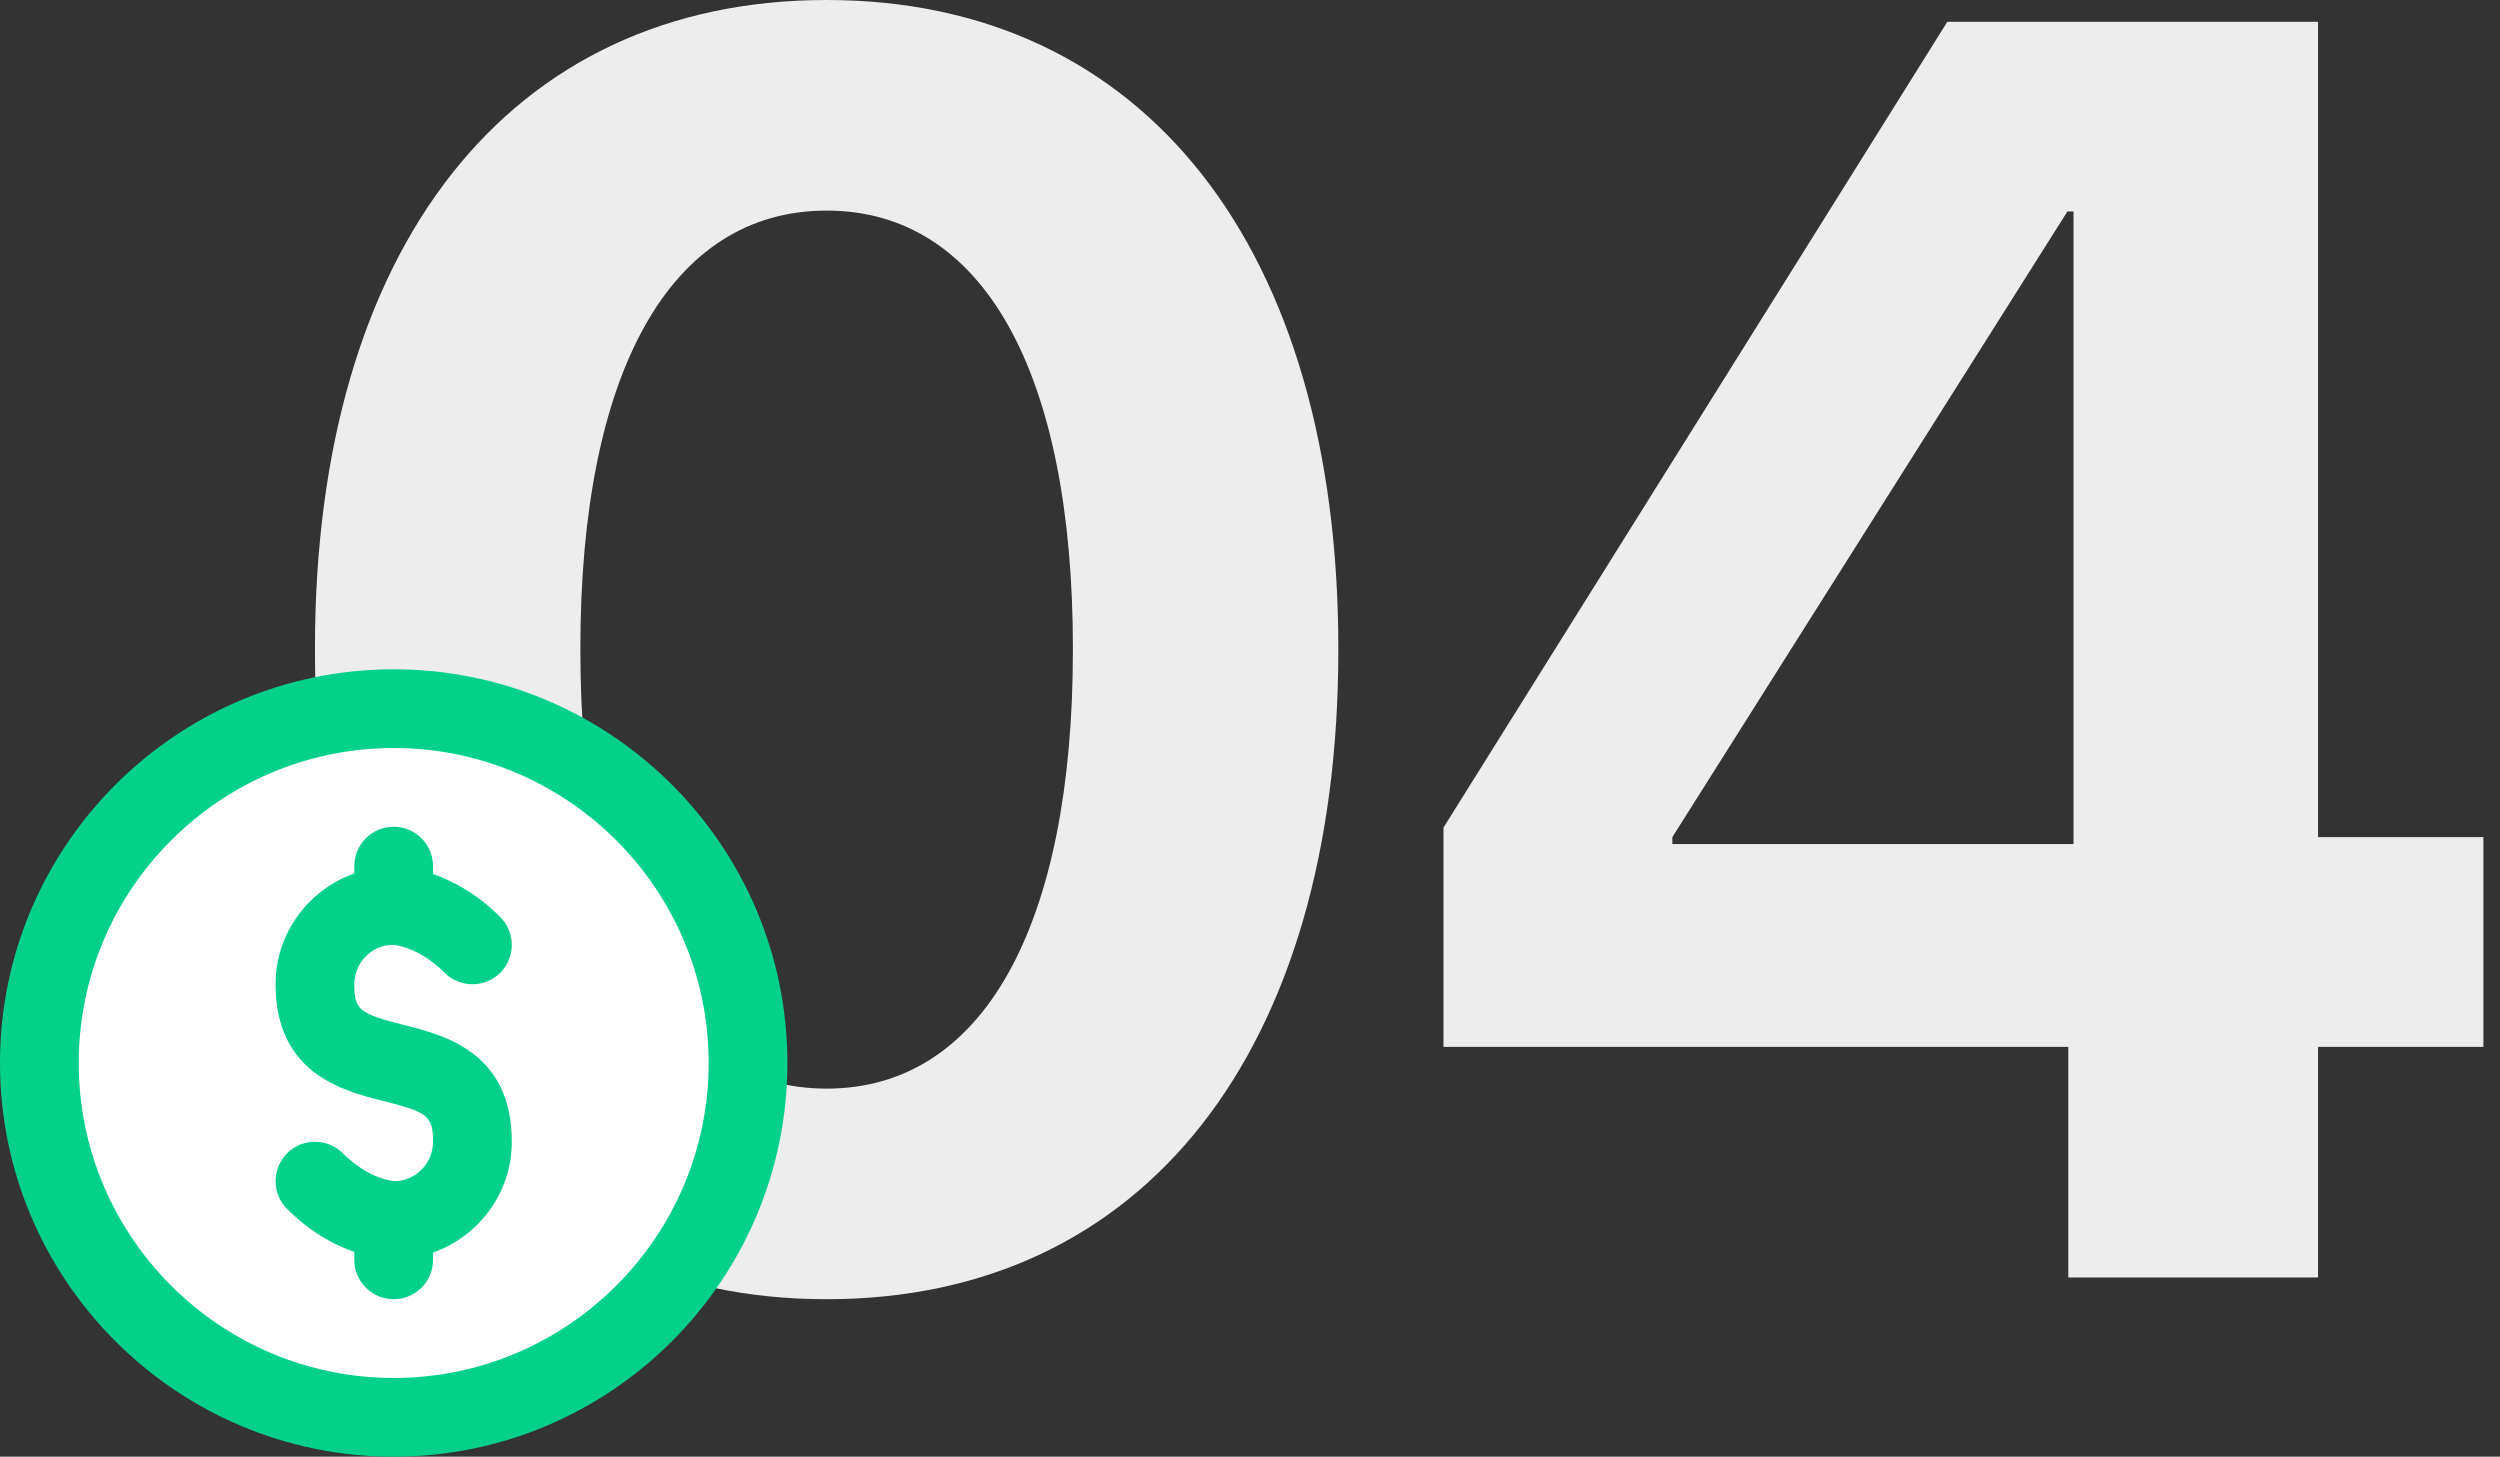 <svg xmlns="http://www.w3.org/2000/svg" xmlns:xlink="http://www.w3.org/1999/xlink" width="127" height="74" viewBox="0 0 127 74">
    <rect x="0" y="0" width="127" height="74" fill="#333333" stroke="none"/>
    <defs>
        <path id="6a3faw0sua" d="M20 0C8.972 0 0 8.972 0 20s8.972 20 20 20 20-8.972 20-20S31.028 0 20 0m0 36c-8.822 0-16-7.178-16-16S11.178 4 20 4s16 7.178 16 16-7.178 16-16 16m-.047-22.001c.052.002 1.298.08 2.632 1.416.782.78 2.048.78 2.828 0 .782-.782.782-2.048 0-2.83-1.206-1.206-2.428-1.842-3.414-2.184v-.402c0-1.104-.894-2-2-2-1.104 0-2 .896-2 2v.37c-2.322.828-4 3.028-4 5.63 0 4.562 3.454 5.426 5.516 5.942 2.23.558 2.484.768 2.484 2.058 0 1.104-.896 2-1.952 2.002-.052-.002-1.3-.08-2.634-1.416-.78-.78-2.046-.78-2.828 0-.78.782-.78 2.048 0 2.83 1.208 1.206 2.43 1.842 3.414 2.184v.4c0 1.106.896 2 2 2 1.106 0 2-.894 2-2v-.368c2.324-.828 4-3.028 4-5.632 0-4.56-3.452-5.424-5.514-5.94-2.23-.558-2.486-.768-2.486-2.06 0-1.102.898-2 1.954-2"/>
    </defs>
    <g fill="none" fill-rule="evenodd">
        <g>
            <g>
                <g>
                    <path fill="#EDEDED" fill-rule="nonzero" d="M41.993 66c16.18 0 25.994-12.687 25.994-32.978v-.088C67.987 12.643 58.173 0 41.993 0S16 12.643 16 32.934v.088C16 53.312 25.814 66 41.993 66zm0-10.698c-7.957 0-12.51-8.267-12.51-22.28v-.088c0-14.014 4.553-22.236 12.51-22.236s12.51 8.222 12.51 22.236v.088c0 14.013-4.553 22.28-12.51 22.28zm75.764 9.593V53.18h8.4V42.526h-8.4V1.106H98.925L73.33 42.04v11.14h31.74v11.715h12.687zM105.335 42.88h-20.38v-.354l20.07-31.784h.31V42.88z" transform="translate(-1034 -1009) translate(66 1004) translate(968 5)"/>
                    <g transform="translate(-1034 -1009) translate(66 1004) translate(968 5) translate(0 34)">
                        <circle cx="20" cy="20" r="18" fill="#FFF"/>
                        <use fill="#04D189" xlink:href="#6a3faw0sua"/>
                    </g>
                </g>
            </g>
        </g>
    </g>
</svg>
